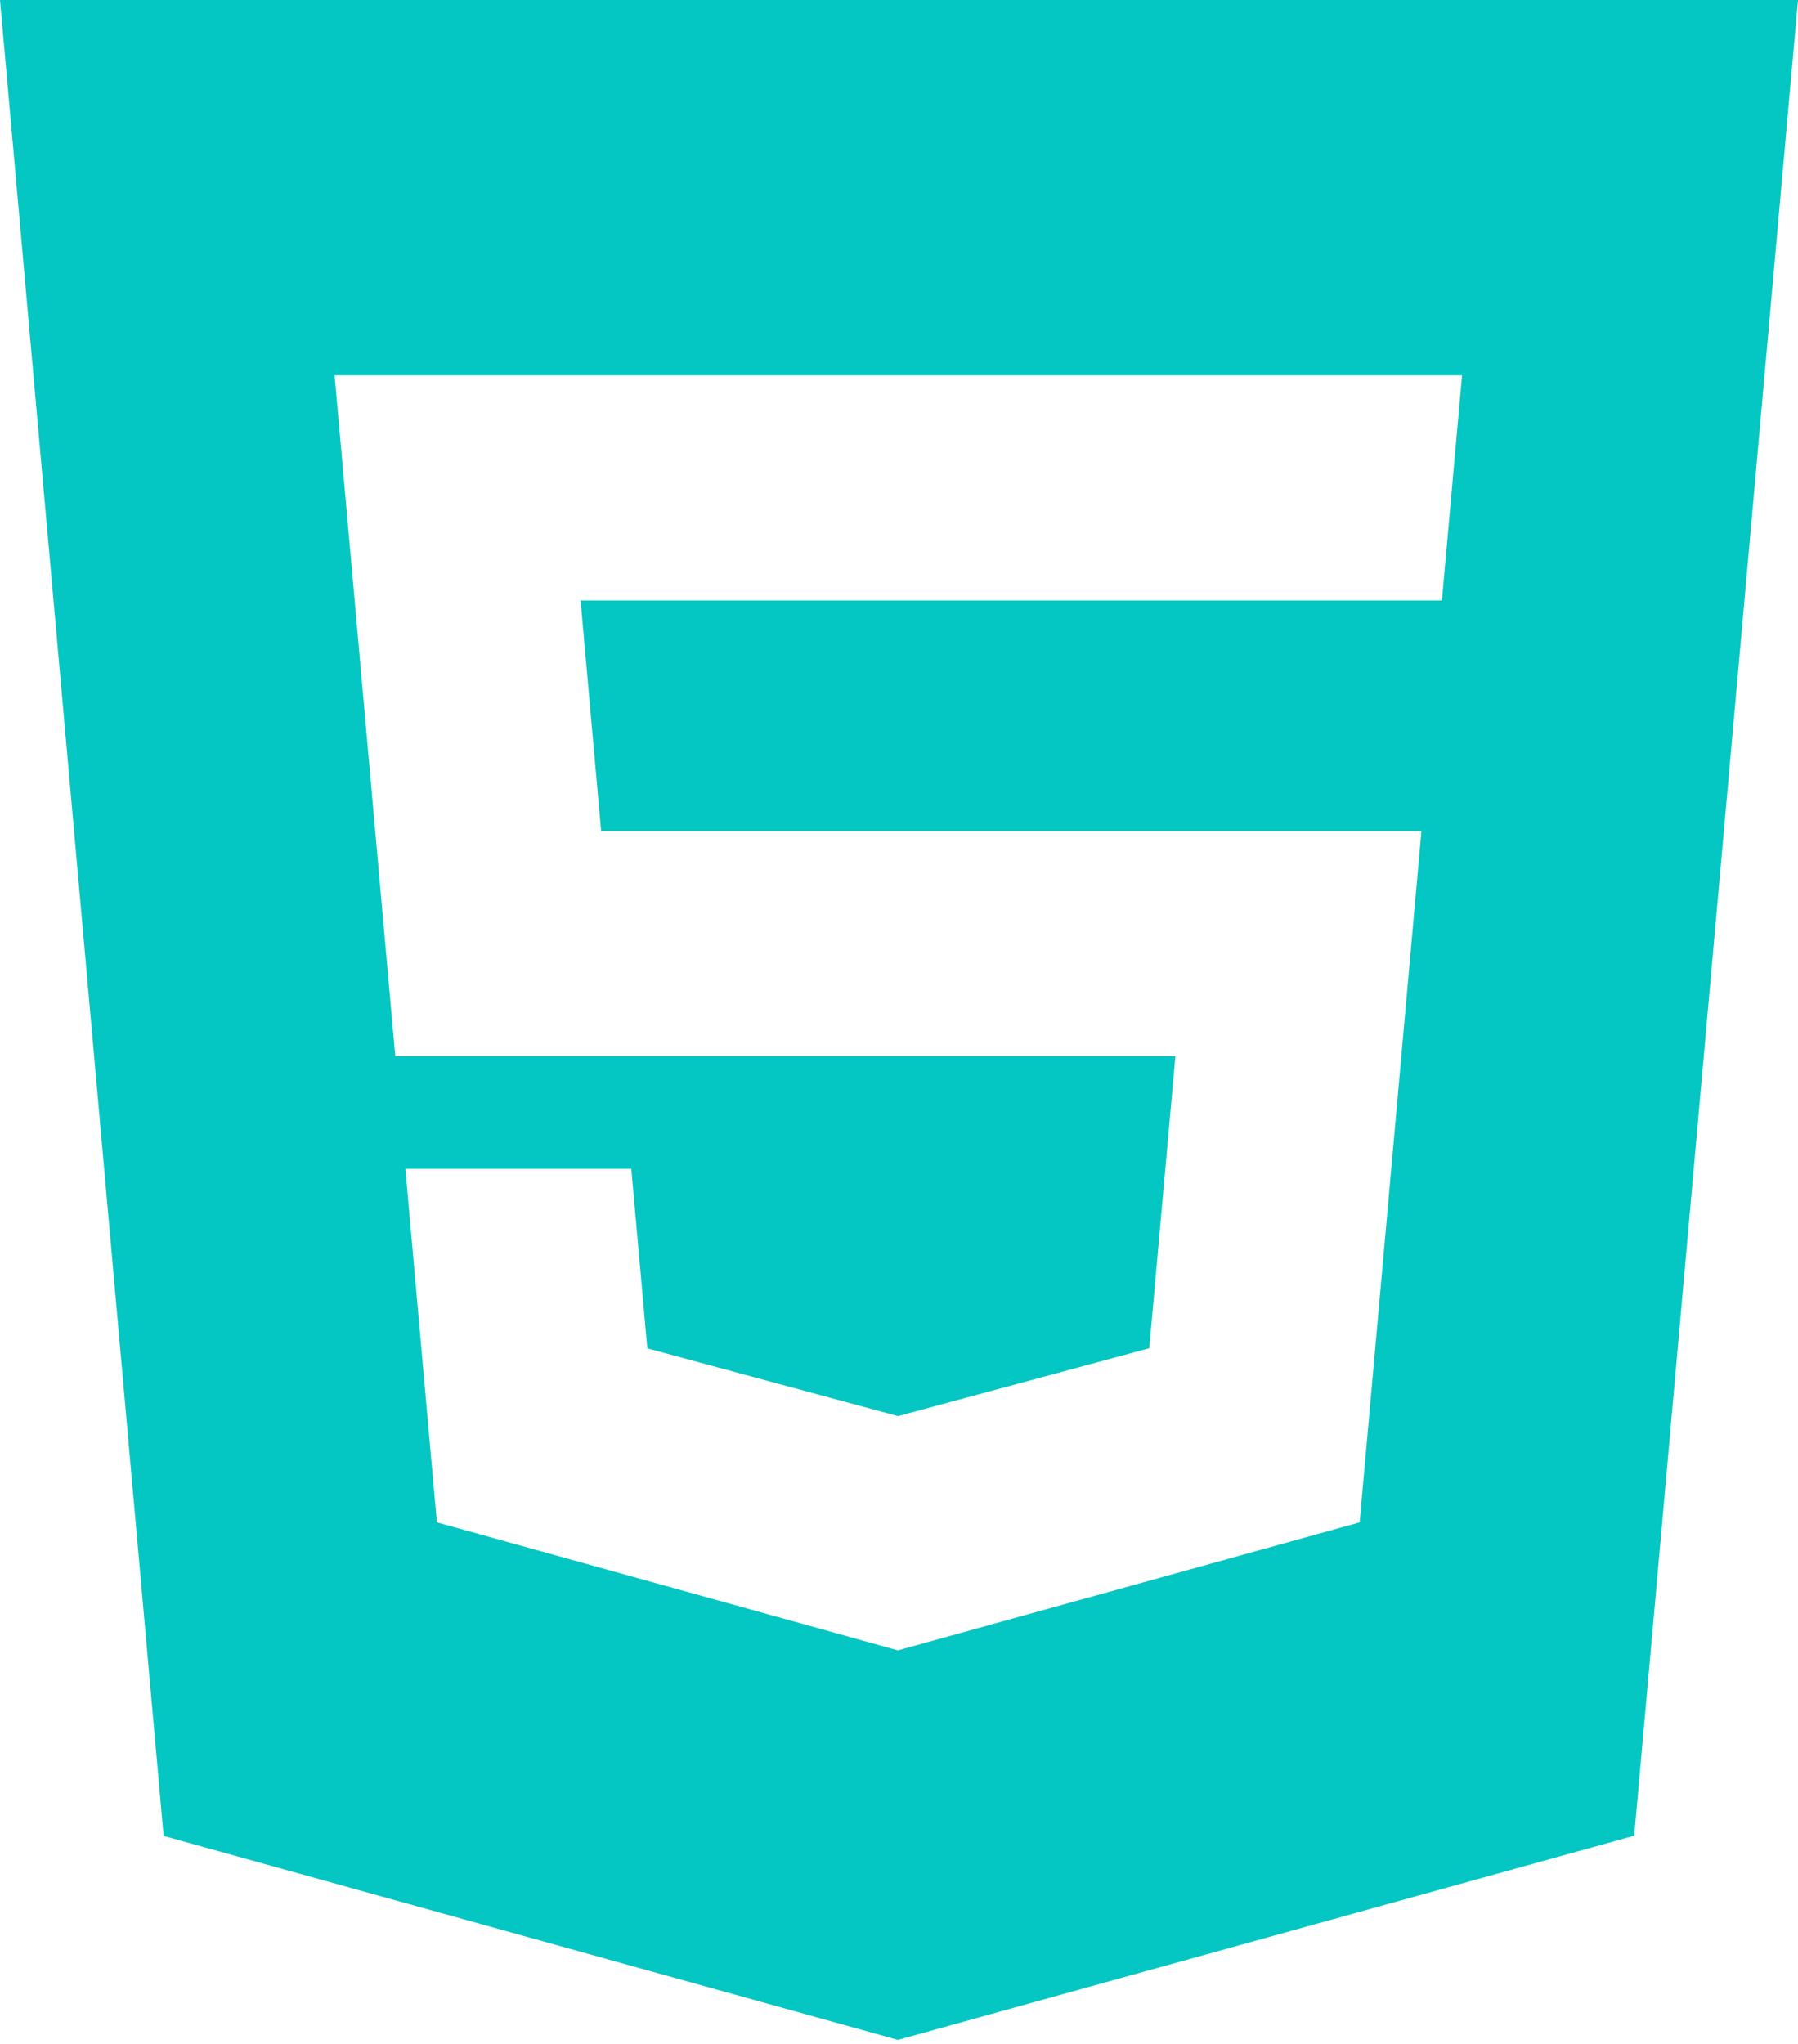 <svg xmlns="http://www.w3.org/2000/svg" width="44" height="50" viewBox="0 0 44 50"><path fill="#04C6C2" d="M562,287 L557.992,331.906 L539.973,336.901 L522.004,331.912 L518,287 L562,287 Z M553.779,296.181 L526.188,296.181 L527.673,312.838 L546.764,312.838 L546.124,319.982 L539.981,321.64 L539.981,321.64 L539.976,321.642 L533.841,319.985 L533.449,315.592 L527.92,315.592 L528.691,324.241 L539.975,327.373 L540,327.366 L540,327.365 L551.273,324.241 L552.785,307.33 L532.711,307.33 L532.208,301.689 L553.286,301.689 L553.779,296.181 Z" transform="translate(-518 -287)"/></svg>